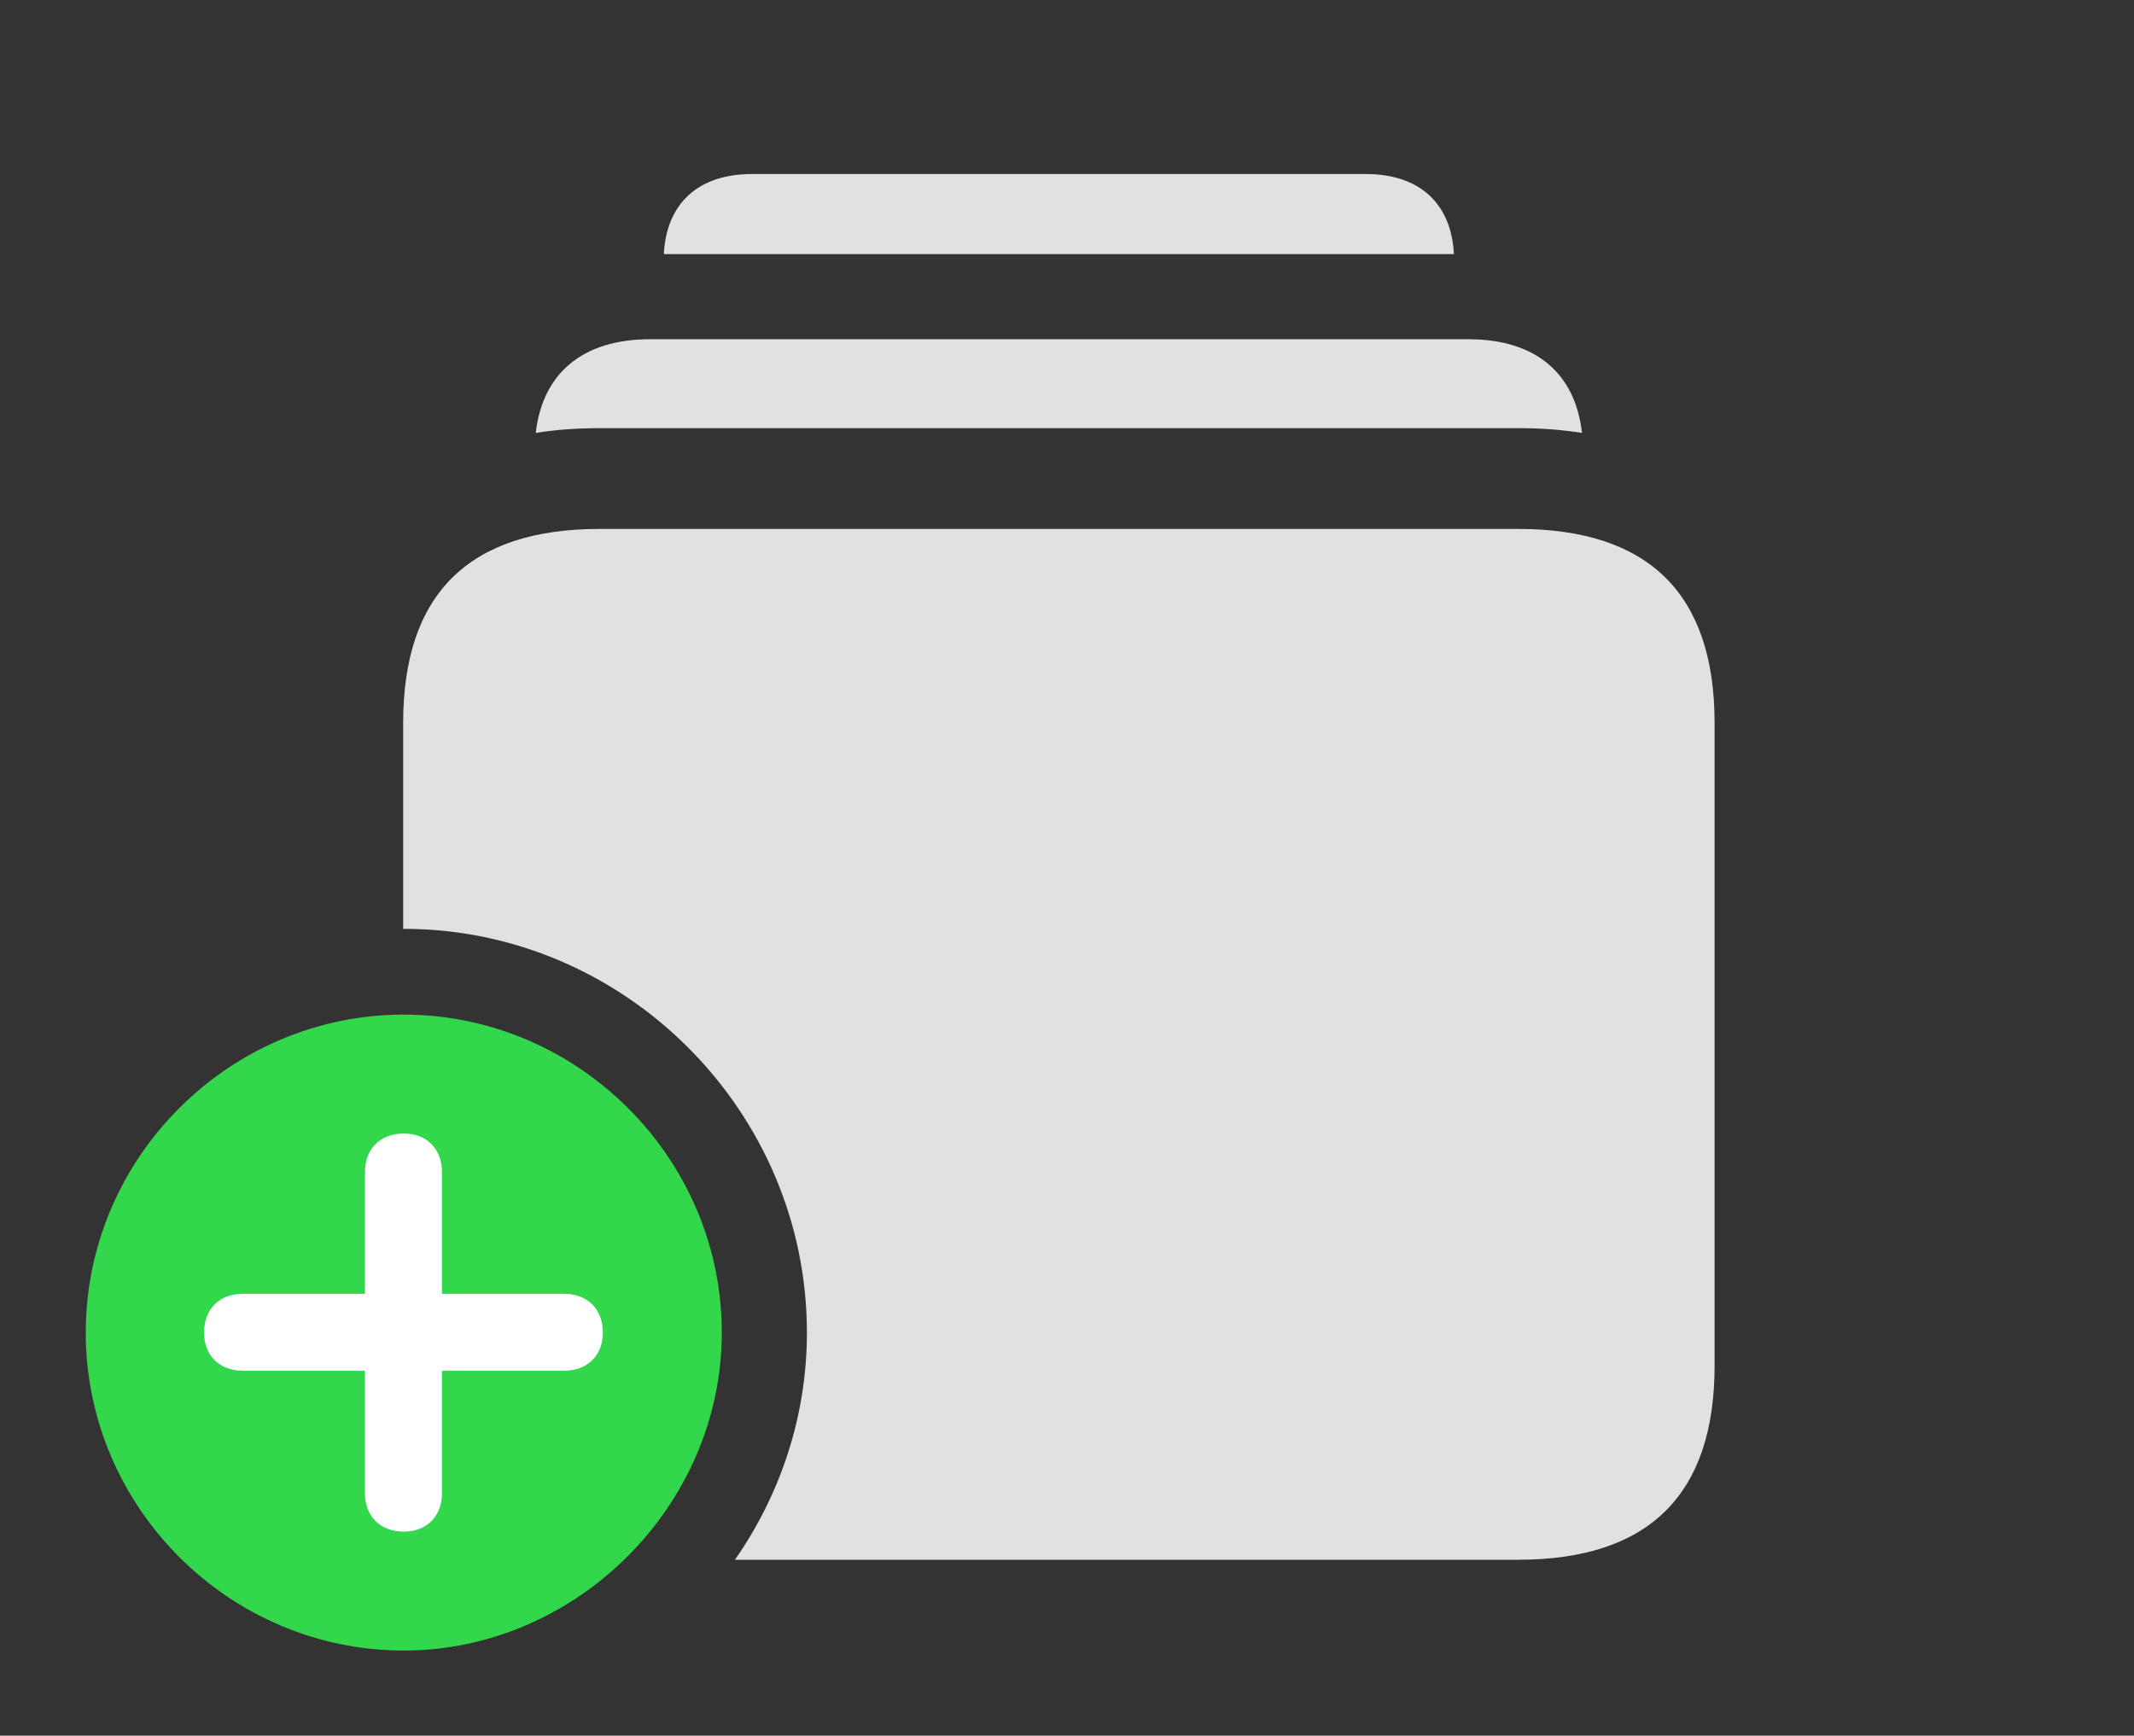 <?xml version="1.0" encoding="UTF-8"?>
<!--Generator: Apple Native CoreSVG 326-->
<!DOCTYPE svg
PUBLIC "-//W3C//DTD SVG 1.1//EN"
       "http://www.w3.org/Graphics/SVG/1.1/DTD/svg11.dtd">
<svg version="1.1" xmlns="http://www.w3.org/2000/svg" xmlns:xlink="http://www.w3.org/1999/xlink" viewBox="0 0 46.607 37.912">
 <rect x="0" y="0" width="46.607" height="37.912" fill="#333333" stroke="none"/>
 <g>
  <rect height="37.912" opacity="0" width="46.607" x="0" y="0"/>
  <path d="M31.754 5.551L14.498 5.551C14.554 4.44 15.255 3.801 16.42 3.801L29.832 3.801C30.997 3.801 31.698 4.44 31.754 5.551Z" fill="white" fill-opacity="0.85"/>
  <path d="M34.551 9.456C34.111 9.386 33.645 9.352 33.154 9.352L13.098 9.352C12.607 9.352 12.141 9.386 11.701 9.456C11.85 8.143 12.739 7.41 14.191 7.41L32.074 7.41C33.526 7.41 34.404 8.143 34.551 9.456Z" fill="white" fill-opacity="0.85"/>
  <path d="M37.447 15.791L37.447 29.832C37.447 32.648 36.012 34.07 33.154 34.07L16.051 34.07C17.041 32.651 17.623 30.937 17.623 29.107C17.623 24.268 13.645 20.289 8.818 20.289C8.814 20.289 8.809 20.289 8.805 20.29L8.805 15.791C8.805 12.975 10.24 11.553 13.098 11.553L33.154 11.553C36.012 11.553 37.447 12.975 37.447 15.791Z" fill="white" fill-opacity="0.85"/>
  <path d="M8.818 36.053C12.578 36.053 15.764 32.895 15.764 29.107C15.764 25.293 12.619 22.162 8.818 22.162C5.004 22.162 1.873 25.293 1.873 29.107C1.873 32.922 5.004 36.053 8.818 36.053Z" fill="#32d74b"/>
  <path d="M8.818 33.455C8.299 33.455 7.971 33.113 7.971 32.621L7.971 29.941L5.305 29.941C4.799 29.941 4.457 29.613 4.457 29.107C4.457 28.588 4.799 28.26 5.305 28.26L7.971 28.26L7.971 25.594C7.971 25.102 8.299 24.76 8.818 24.76C9.324 24.76 9.652 25.102 9.652 25.594L9.652 28.26L12.318 28.26C12.824 28.26 13.166 28.588 13.166 29.107C13.166 29.613 12.824 29.941 12.318 29.941L9.652 29.941L9.652 32.621C9.652 33.113 9.324 33.455 8.818 33.455Z" fill="white"/>
 </g>
</svg>
